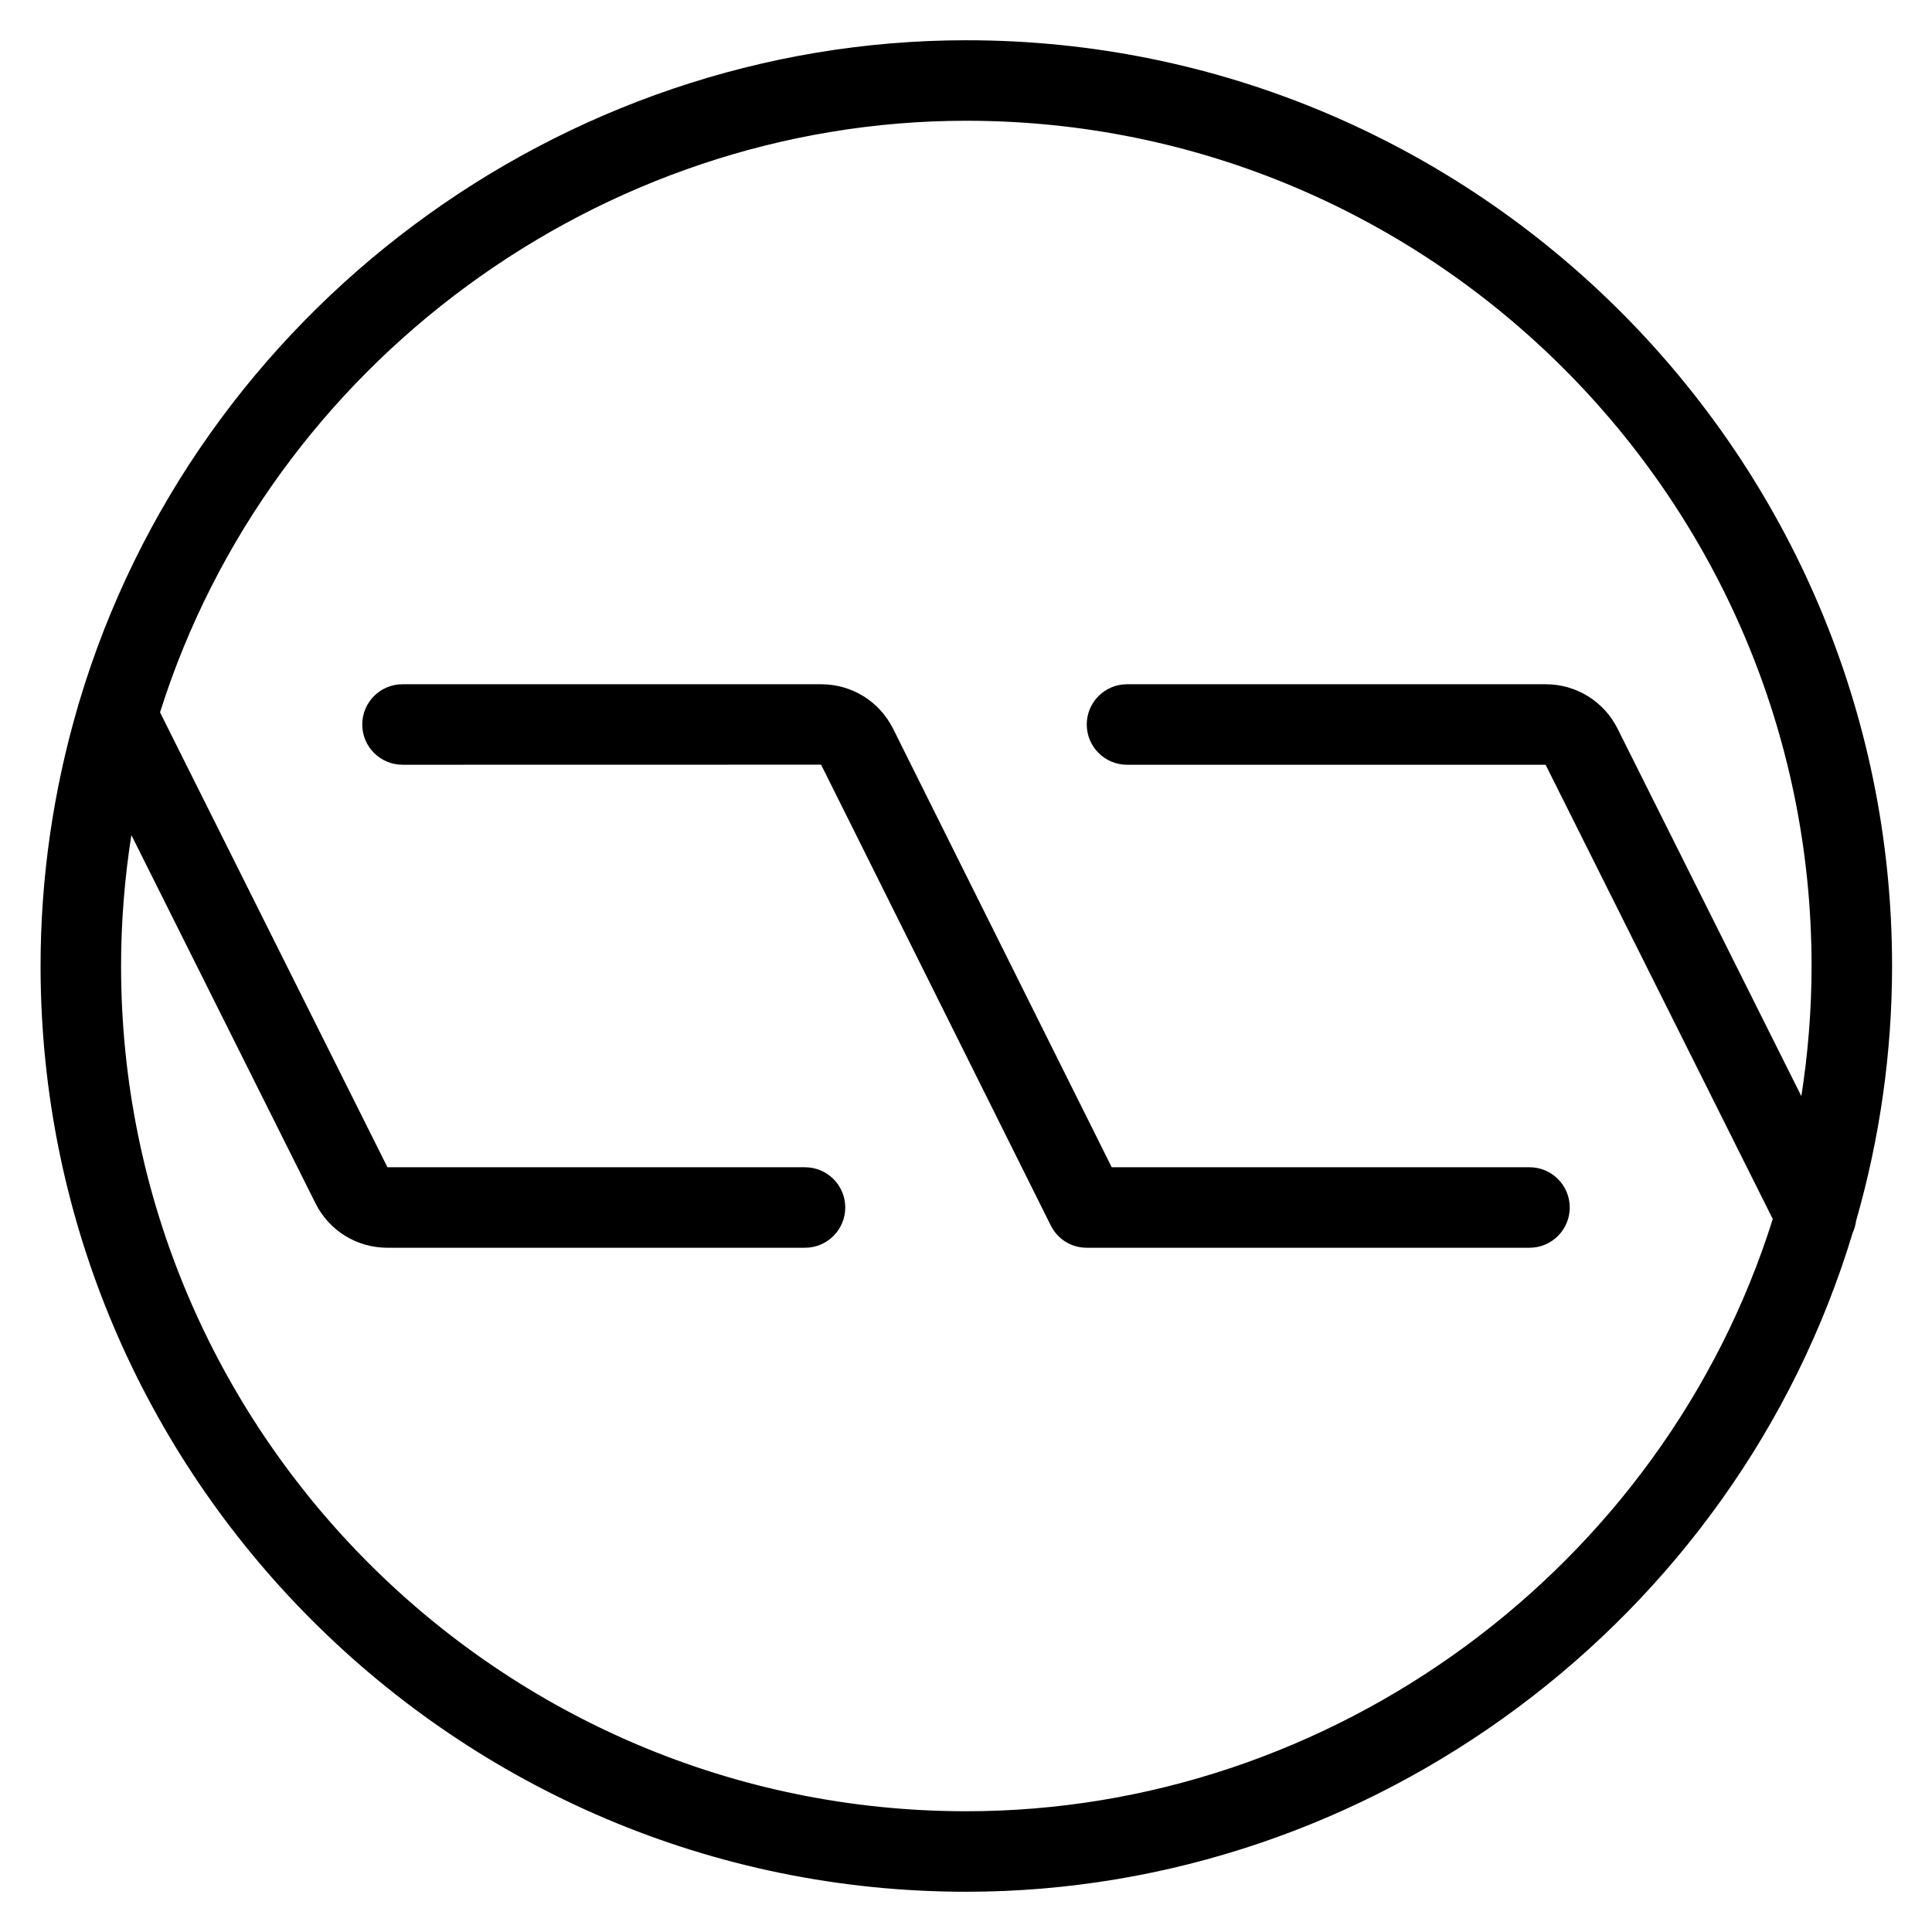 <?xml version="1.0" encoding="utf-8"?>
<!-- Generator: Adobe Illustrator 22.1.0, SVG Export Plug-In . SVG Version: 6.00 Build 0)  -->
<svg version="1.1" id="Layer_1" xmlns="http://www.w3.org/2000/svg" xmlns:xlink="http://www.w3.org/1999/xlink" x="0px" y="0px"
	 viewBox="0 0 24 24" style="enable-background:new 0 0 24 24;" xml:space="preserve">
<g>
	<title>crypto-currency-nxtcoin</title>
	<path d="M13.5,15.5c-0.191,0-0.362-0.106-0.447-0.277l-2.853-5.724L5,9.5C4.724,9.5,4.5,9.276,4.5,9S4.724,8.5,5,8.5h5.2
		c0.381,0,0.723,0.211,0.894,0.552L13.81,14.5H19c0.276,0,0.5,0.224,0.5,0.5s-0.224,0.5-0.5,0.5H13.5z"/>
	<path d="M12.004,23.5c-6.341,0-11.5-5.159-11.5-11.5c0-1.092,0.157-2.18,0.466-3.232c0.001-0.009,0.007-0.029,0.015-0.051
		C2.428,3.878,6.958,0.5,12.004,0.5c6.341,0,11.5,5.159,11.5,11.5c0,1.07-0.151,2.136-0.448,3.17
		c-0.006,0.051-0.021,0.099-0.042,0.146C21.56,20.135,17.035,23.5,12.004,23.5z M1.632,10.374C1.547,10.915,1.504,11.459,1.504,12
		c0,5.79,4.71,10.5,10.5,10.5c4.549,0,8.654-3.02,10.018-7.357L19.2,9.5l-5.2,0c-0.276,0-0.5-0.224-0.5-0.5s0.224-0.5,0.5-0.5h5.2
		c0.381,0,0.724,0.212,0.894,0.552l2.283,4.565c0.084-0.538,0.127-1.079,0.127-1.617c0-5.79-4.71-10.5-10.5-10.5
		c-4.545,0-8.649,3.017-10.016,7.349L4.813,14.5l5.187,0c0.276,0,0.5,0.224,0.5,0.5s-0.224,0.5-0.5,0.5H4.813
		c-0.381,0-0.723-0.211-0.894-0.552L1.632,10.374z"/>
</g>
</svg>
